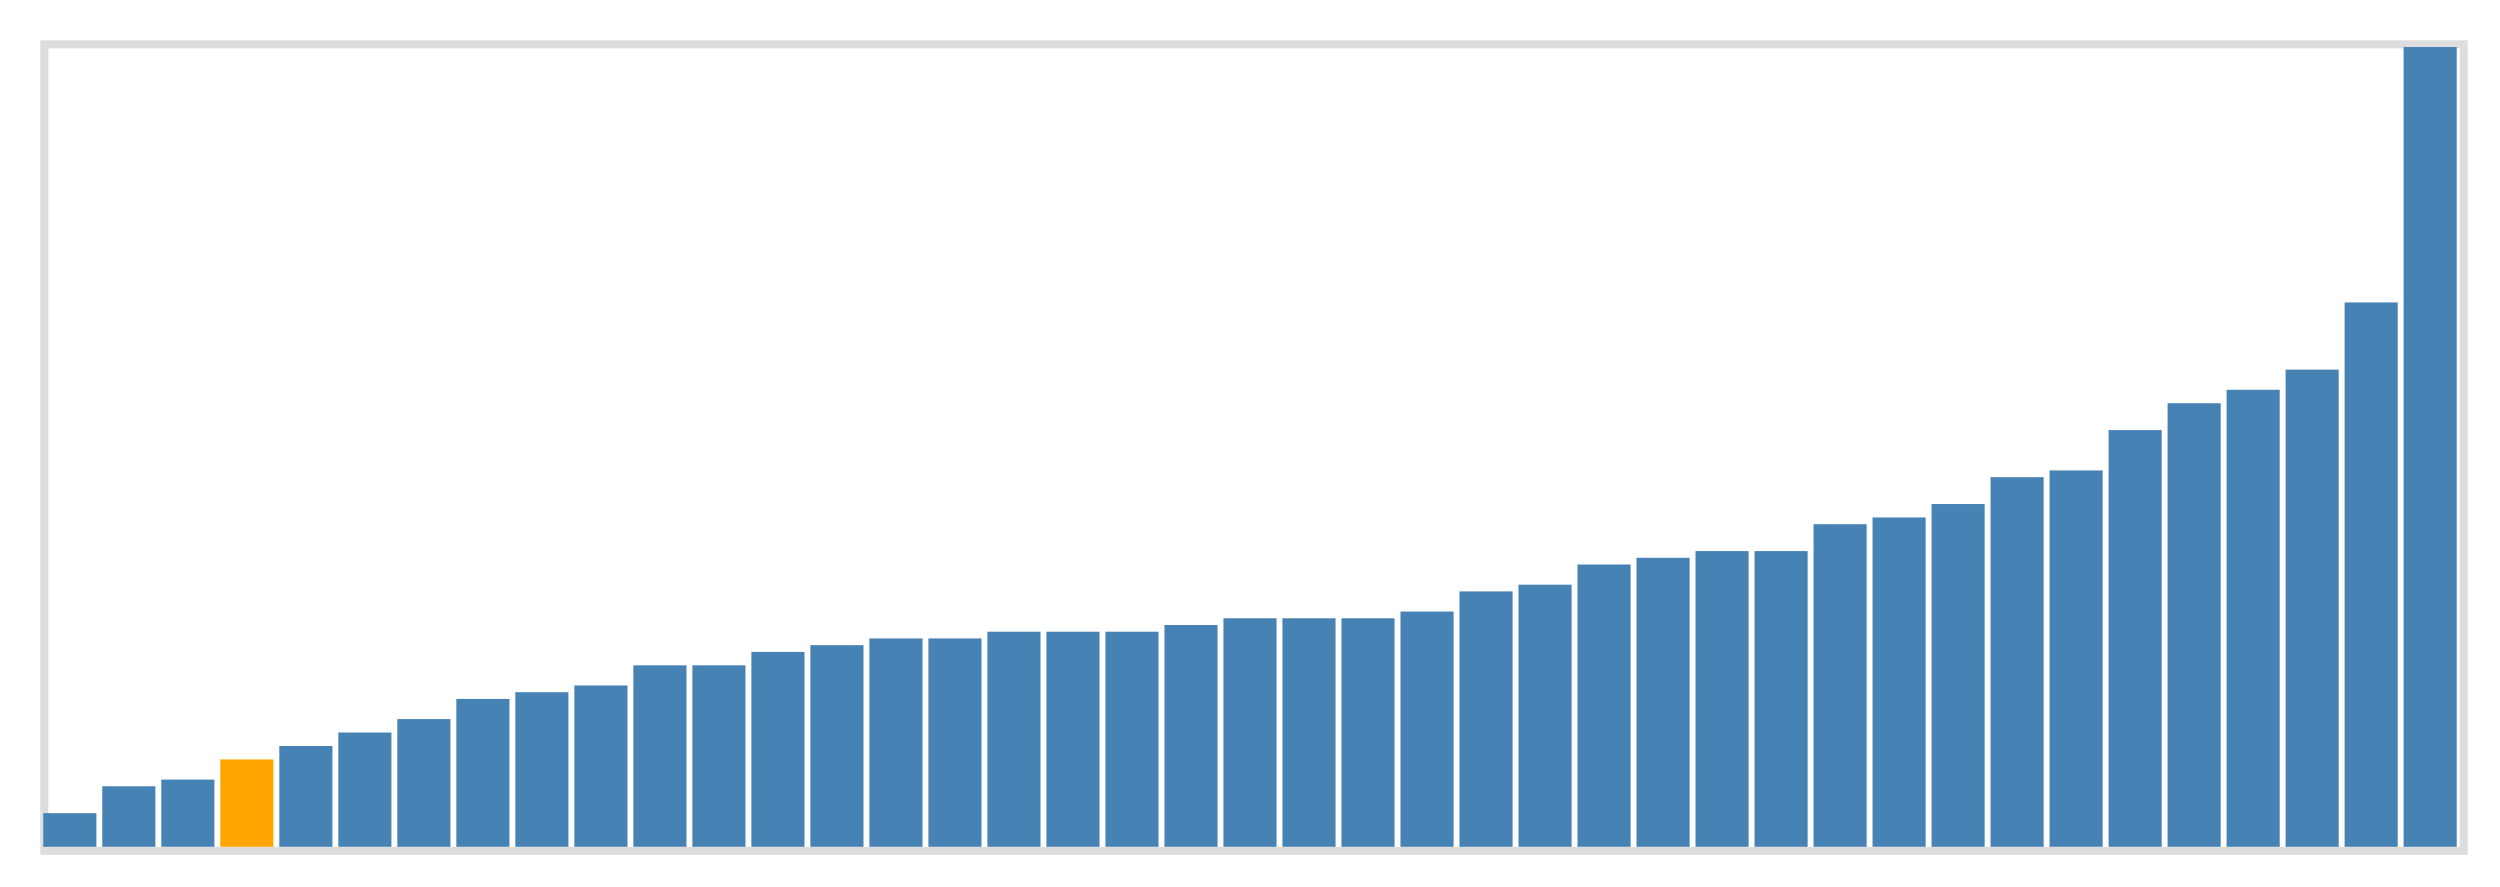 <svg class="marks" width="310" height="110" viewBox="0 0 310 110" version="1.1" xmlns="http://www.w3.org/2000/svg" xmlns:xlink="http://www.w3.org/1999/xlink"><g transform="translate(5,5)"><g class="mark-group role-frame root"><g transform="translate(0,0)"><path class="background" d="M0.5,0.5h300v100h-300Z" style="fill: none; stroke: #ddd;"></path><g><g class="mark-rect role-mark marks"><path d="M0.366,95.833h6.585v4.167h-6.585Z" style="fill: steelblue;"></path><path d="M7.683,92.5h6.585v7.5h-6.585Z" style="fill: steelblue;"></path><path d="M15,91.667h6.585v8.333h-6.585Z" style="fill: steelblue;"></path><path d="M22.317,89.167h6.585v10.833h-6.585Z" style="fill: orange;"></path><path d="M29.634,87.5h6.585v12.5h-6.585Z" style="fill: steelblue;"></path><path d="M36.951,85.833h6.585v14.167h-6.585Z" style="fill: steelblue;"></path><path d="M44.268,84.167h6.585v15.833h-6.585Z" style="fill: steelblue;"></path><path d="M51.585,81.667h6.585v18.333h-6.585Z" style="fill: steelblue;"></path><path d="M58.902,80.833h6.585v19.167h-6.585Z" style="fill: steelblue;"></path><path d="M66.22,80h6.585v20h-6.585Z" style="fill: steelblue;"></path><path d="M73.537,77.5h6.585v22.5h-6.585Z" style="fill: steelblue;"></path><path d="M80.854,77.5h6.585v22.5h-6.585Z" style="fill: steelblue;"></path><path d="M88.171,75.833h6.585v24.167h-6.585Z" style="fill: steelblue;"></path><path d="M95.488,75h6.585v25h-6.585Z" style="fill: steelblue;"></path><path d="M102.805,74.167h6.585v25.833h-6.585Z" style="fill: steelblue;"></path><path d="M110.122,74.167h6.585v25.833h-6.585Z" style="fill: steelblue;"></path><path d="M117.439,73.333h6.585v26.667h-6.585Z" style="fill: steelblue;"></path><path d="M124.756,73.333h6.585v26.667h-6.585Z" style="fill: steelblue;"></path><path d="M132.073,73.333h6.585v26.667h-6.585Z" style="fill: steelblue;"></path><path d="M139.39,72.5h6.585v27.5h-6.585Z" style="fill: steelblue;"></path><path d="M146.707,71.667h6.585v28.333h-6.585Z" style="fill: steelblue;"></path><path d="M154.024,71.667h6.585v28.333h-6.585Z" style="fill: steelblue;"></path><path d="M161.341,71.667h6.585v28.333h-6.585Z" style="fill: steelblue;"></path><path d="M168.659,70.833h6.585v29.167h-6.585Z" style="fill: steelblue;"></path><path d="M175.976,68.333h6.585v31.667h-6.585Z" style="fill: steelblue;"></path><path d="M183.293,67.5h6.585v32.5h-6.585Z" style="fill: steelblue;"></path><path d="M190.61,65h6.585v35h-6.585Z" style="fill: steelblue;"></path><path d="M197.927,64.167h6.585v35.833h-6.585Z" style="fill: steelblue;"></path><path d="M205.244,63.333h6.585v36.667h-6.585Z" style="fill: steelblue;"></path><path d="M212.561,63.333h6.585v36.667h-6.585Z" style="fill: steelblue;"></path><path d="M219.878,60h6.585v40h-6.585Z" style="fill: steelblue;"></path><path d="M227.195,59.167h6.585v40.833h-6.585Z" style="fill: steelblue;"></path><path d="M234.512,57.5h6.585v42.5h-6.585Z" style="fill: steelblue;"></path><path d="M241.829,54.167h6.585v45.833h-6.585Z" style="fill: steelblue;"></path><path d="M249.146,53.333h6.585v46.667h-6.585Z" style="fill: steelblue;"></path><path d="M256.463,48.333h6.585v51.667h-6.585Z" style="fill: steelblue;"></path><path d="M263.78,45h6.585v55h-6.585Z" style="fill: steelblue;"></path><path d="M271.098,43.333h6.585v56.667h-6.585Z" style="fill: steelblue;"></path><path d="M278.415,40.833h6.585v59.167h-6.585Z" style="fill: steelblue;"></path><path d="M285.732,32.5h6.585v67.5h-6.585Z" style="fill: steelblue;"></path><path d="M293.049,0.833h6.585v99.167h-6.585Z" style="fill: steelblue;"></path></g></g><path class="foreground" d="" style="display: none; fill: none;"></path></g></g></g></svg>